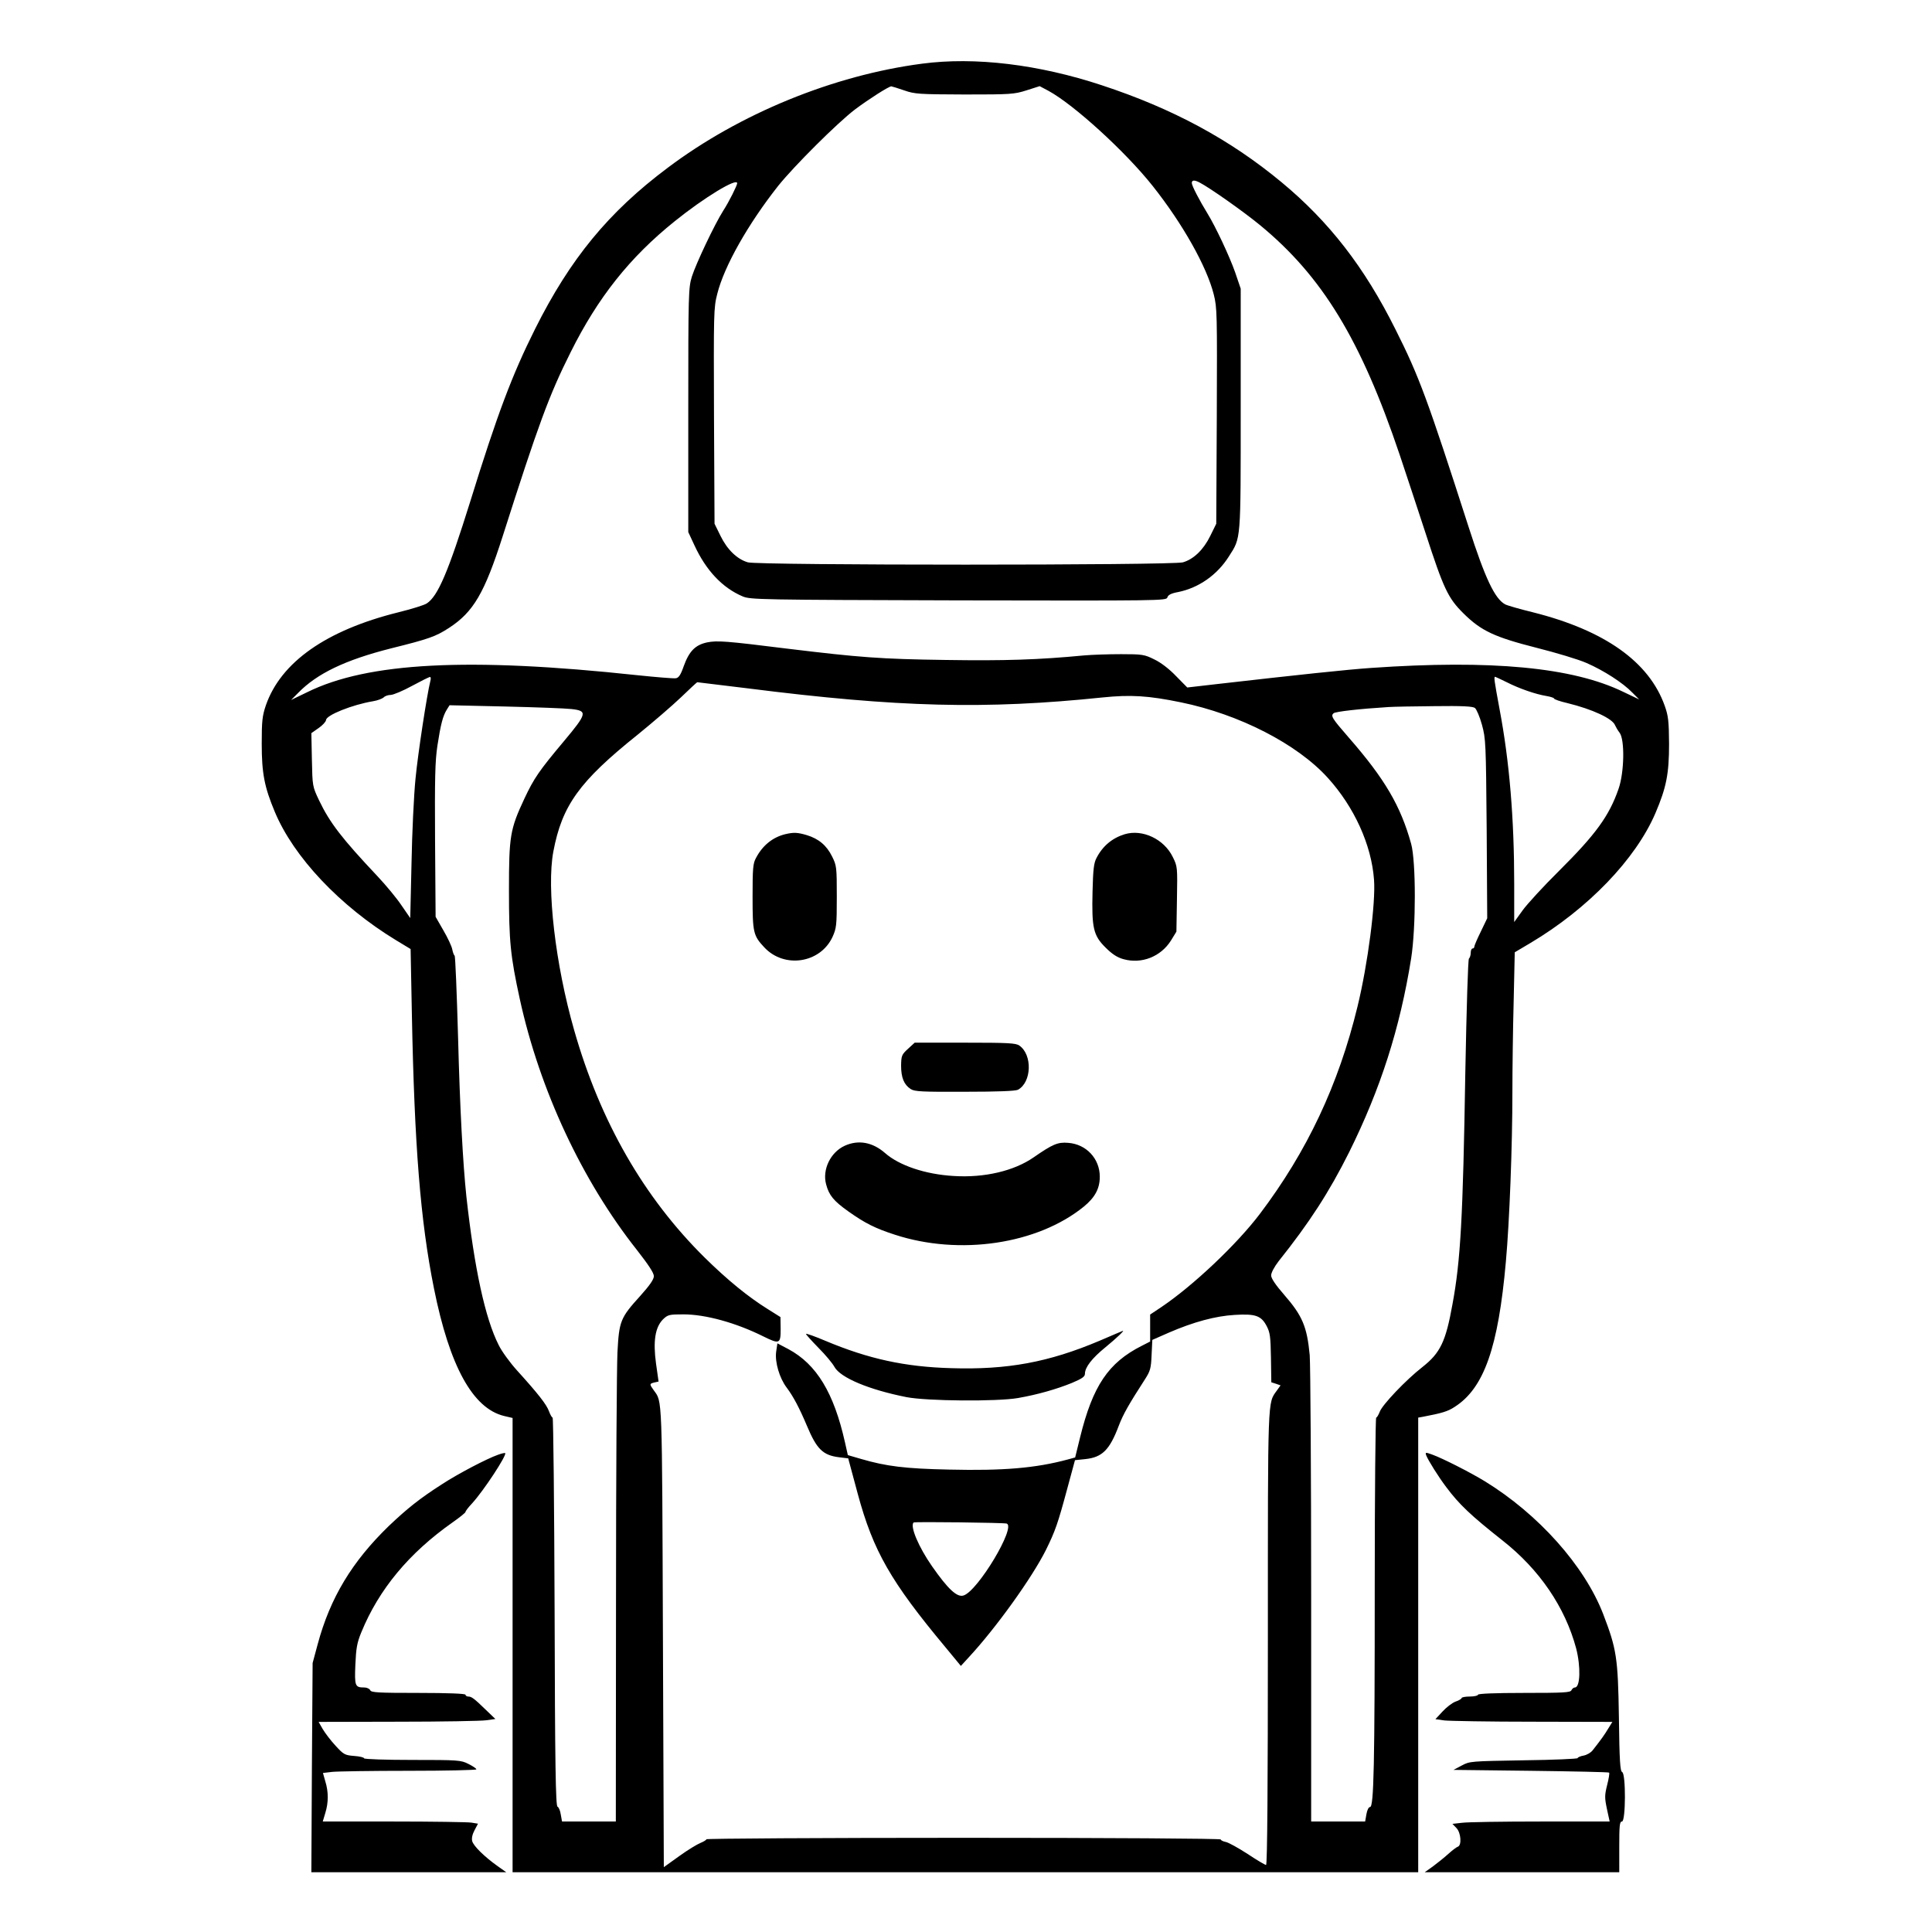 <?xml version="1.0" standalone="no"?>
<!DOCTYPE svg PUBLIC "-//W3C//DTD SVG 20010904//EN"
 "http://www.w3.org/TR/2001/REC-SVG-20010904/DTD/svg10.dtd">
<svg version="1.0" xmlns="http://www.w3.org/2000/svg"
 width="2048pt" height="2048pt" viewBox="0 0 2048 2048"
 preserveAspectRatio="xMidYMid meet">
<g transform="translate(0,2048) scale(0.192,-0.192)"
fill="#000000" stroke="none">
<path d="M5090 10315 c-489 -64 -1007 -276 -1404 -575 -326 -244 -538 -502
-732 -890 -126 -252 -208 -468 -358 -953 -121 -387 -178 -522 -240 -562 -13
-9 -84 -31 -157 -49 -398 -99 -648 -275 -731 -513 -20 -59 -23 -87 -23 -213 0
-163 15 -239 72 -375 104 -250 360 -521 669 -709 l81 -49 7 -361 c14 -722 47
-1141 122 -1513 86 -429 214 -662 387 -704 l47 -11 0 -1254 0 -1254 2500 0
2500 0 0 1255 0 1255 23 4 c110 21 140 30 178 55 162 103 241 327 283 802 20
222 36 639 36 935 0 127 3 353 7 502 l6 271 86 51 c318 189 582 463 691 718
60 141 75 216 75 382 -1 125 -4 154 -24 210 -86 242 -330 416 -727 516 -74 18
-143 38 -154 44 -57 31 -110 142 -201 425 -227 705 -273 832 -405 1094 -171
343 -366 594 -629 812 -285 236 -600 406 -992 535 -348 115 -700 158 -993 119z
m-99 -147 c60 -21 82 -22 334 -23 254 0 274 1 343 23 l72 23 49 -26 c141 -77
424 -335 575 -525 165 -208 298 -444 337 -598 19 -75 19 -106 17 -673 l-3
-594 -33 -67 c-37 -76 -92 -129 -151 -146 -55 -17 -2347 -17 -2402 0 -59 17
-114 70 -151 146 l-33 67 -3 594 c-2 570 -2 598 18 675 38 153 171 387 336
596 88 110 328 349 424 422 73 55 187 128 201 128 3 0 35 -10 70 -22z m1632
-509 c56 -29 242 -160 332 -234 346 -284 559 -635 773 -1270 33 -99 97 -292
142 -430 100 -308 124 -360 210 -445 98 -97 172 -131 404 -190 107 -27 231
-64 276 -84 94 -41 200 -109 252 -163 l38 -38 -88 42 c-280 136 -729 178
-1392 132 -131 -9 -395 -37 -850 -89 l-165 -19 -62 63 c-37 39 -84 75 -120 92
-54 27 -66 29 -183 29 -69 0 -161 -3 -205 -7 -253 -24 -437 -30 -765 -25 -359
5 -474 14 -870 62 -344 43 -390 46 -446 35 -65 -14 -99 -48 -129 -131 -17 -49
-28 -65 -44 -67 -12 -2 -108 6 -214 17 -931 100 -1487 71 -1821 -94 l-89 -43
39 39 c104 107 260 182 513 246 209 52 246 65 320 113 135 88 196 192 297 508
196 614 255 776 375 1015 150 301 326 523 574 722 161 130 345 242 345 210 0
-12 -46 -104 -76 -150 -49 -77 -151 -293 -174 -365 -19 -62 -20 -92 -20 -738
l0 -673 34 -73 c64 -139 155 -235 266 -282 43 -18 91 -19 1192 -22 1116 -2
1147 -2 1153 16 4 14 21 23 60 30 113 23 215 94 280 197 67 105 65 79 65 813
l0 665 -31 91 c-31 88 -108 252 -153 325 -42 68 -86 152 -86 167 0 17 14 18
43 3z m-4247 -2752 c-19 -76 -69 -403 -82 -540 -9 -89 -19 -299 -22 -466 l-7
-303 -49 71 c-26 39 -85 110 -131 159 -198 210 -264 296 -323 419 -37 78 -37
79 -40 225 l-3 147 40 28 c22 15 40 35 41 44 0 27 145 85 259 104 25 4 51 14
59 21 7 8 25 14 40 14 15 1 68 23 117 50 50 27 94 49 99 49 4 1 6 -9 2 -22z
m5943 -7 c69 -35 158 -66 219 -76 23 -4 42 -10 42 -14 0 -4 33 -16 73 -25 139
-34 251 -86 264 -123 4 -9 15 -28 25 -41 29 -38 26 -219 -6 -310 -52 -150
-127 -252 -327 -451 -86 -85 -177 -184 -203 -220 l-46 -64 0 209 c0 361 -26
677 -81 967 -30 162 -32 178 -24 178 2 0 31 -14 64 -30z m-4189 -34 c829 -105
1311 -117 1957 -50 156 16 253 10 433 -27 322 -66 642 -230 811 -417 146 -161
241 -370 255 -562 10 -126 -34 -466 -91 -700 -105 -433 -279 -801 -539 -1145
-127 -168 -368 -396 -543 -514 l-63 -42 0 -74 0 -75 -47 -24 c-184 -93 -270
-221 -340 -506 l-27 -110 -40 -11 c-178 -48 -356 -63 -655 -56 -243 5 -348 18
-488 59 l-72 21 -16 71 c-61 272 -156 430 -312 514 l-61 32 -7 -48 c-7 -56 18
-143 58 -196 37 -49 71 -114 112 -211 54 -129 88 -163 178 -174 l50 -6 53
-197 c85 -314 182 -484 484 -846 l85 -103 44 48 c151 163 349 439 426 593 51
104 65 143 118 340 l42 155 58 6 c92 10 133 50 183 182 25 66 56 120 147 261
28 44 32 59 35 132 l4 83 91 40 c136 59 258 92 364 98 114 7 146 -4 176 -61
19 -36 22 -58 24 -176 l2 -135 25 -8 26 -9 -20 -28 c-52 -73 -50 -18 -50
-1366 0 -805 -3 -1254 -10 -1254 -5 0 -51 27 -102 61 -51 33 -105 63 -120 66
-15 3 -28 9 -28 14 0 5 -615 9 -1420 9 -781 0 -1420 -4 -1420 -8 0 -4 -15 -13
-32 -20 -18 -7 -71 -39 -118 -73 l-85 -61 -5 1274 c-5 1343 -3 1293 -50 1358
-25 35 -25 37 3 44 l23 5 -14 99 c-17 124 -5 200 38 244 27 26 34 28 113 28
122 0 289 -46 440 -121 91 -45 97 -42 97 39 l-1 67 -70 44 c-108 67 -223 161
-348 284 -336 332 -577 751 -721 1256 -104 363 -153 785 -115 986 48 255 144
388 465 645 85 69 193 162 240 207 47 45 87 83 90 83 3 0 129 -16 280 -34z
m-975 -114 c90 -10 87 -24 -42 -178 -136 -162 -165 -204 -218 -317 -79 -169
-85 -207 -85 -505 0 -284 8 -363 60 -602 110 -502 344 -1002 646 -1384 64 -82
94 -127 94 -145 0 -18 -23 -51 -75 -109 -110 -121 -117 -139 -126 -312 -4 -80
-8 -695 -8 -1367 l-1 -1223 -149 0 -148 0 -7 39 c-3 22 -12 41 -18 43 -10 4
-14 230 -16 1076 -2 590 -7 1072 -11 1072 -4 0 -13 16 -20 35 -13 37 -61 98
-177 226 -38 42 -84 105 -101 140 -74 146 -134 421 -178 819 -19 179 -36 489
-46 880 -7 245 -15 447 -19 450 -4 3 -10 19 -13 35 -3 17 -25 64 -49 105 l-43
75 -3 420 c-2 345 0 439 13 525 18 117 30 164 52 199 l15 24 307 -7 c168 -4
333 -10 366 -14z m4988 6 c9 -7 27 -49 39 -93 21 -77 22 -100 26 -574 l3 -494
-35 -73 c-20 -40 -36 -78 -36 -83 0 -6 -4 -11 -10 -11 -5 0 -10 -10 -10 -23 0
-13 -4 -27 -10 -33 -5 -5 -13 -264 -20 -632 -13 -798 -26 -1035 -71 -1277 -37
-206 -67 -268 -166 -346 -91 -71 -221 -208 -235 -246 -7 -18 -16 -33 -20 -33
-4 0 -8 -416 -8 -923 0 -1004 -5 -1227 -26 -1227 -8 0 -16 -17 -20 -40 l-7
-40 -149 0 -149 0 0 1237 c0 681 -4 1283 -8 1338 -15 157 -40 217 -141 333
-48 55 -72 91 -72 107 0 15 18 48 41 78 170 213 279 381 390 603 173 349 280
682 342 1069 27 171 27 535 0 633 -58 209 -145 358 -344 586 -94 108 -101 120
-84 135 12 9 141 24 302 34 28 2 143 4 256 5 151 2 210 -1 222 -10z m-2585
-4503 c53 -18 -159 -372 -238 -397 -36 -12 -86 35 -174 161 -74 106 -123 221
-102 242 6 5 497 -1 514 -6z M4335 6061 c-69 -17 -125 -62 -161 -131 -17 -30
-19 -59 -19 -215 0 -196 4 -214 64 -278 110 -119 309 -89 377 56 22 49 24 63
24 223 0 163 -1 172 -26 222 -30 61 -74 98 -140 118 -51 15 -72 16 -119 5z
M6210 6061 c-69 -21 -122 -65 -156 -131 -15 -28 -19 -63 -22 -185 -5 -201 4
-243 72 -310 36 -36 65 -55 99 -64 100 -28 206 14 262 103 l30 49 3 180 c3
176 3 180 -23 232 -48 99 -167 155 -265 126z M5013 4876 c-35 -32 -37 -38 -38
-93 0 -66 16 -105 53 -129 21 -14 63 -16 298 -15 182 0 280 4 294 11 76 41 81
193 8 244 -19 14 -65 16 -300 16 l-278 0 -37 -34z M4664 4341 c-79 -36 -125
-132 -103 -213 16 -61 42 -92 122 -149 93 -66 149 -94 257 -129 358 -117 788
-53 1044 155 62 51 88 100 88 165 0 100 -75 180 -175 187 -57 5 -86 -8 -190
-80 -108 -75 -272 -114 -442 -103 -156 9 -301 58 -379 127 -69 60 -147 74
-222 40z M6070 3264 c-279 -118 -508 -161 -819 -151 -254 7 -456 51 -694 151
-59 25 -107 42 -107 38 0 -4 31 -38 69 -77 38 -38 78 -86 88 -105 33 -60 191
-126 398 -167 114 -22 499 -25 615 -5 109 19 213 49 297 83 57 24 73 35 73 51
0 36 39 86 114 147 62 51 107 94 95 90 -2 -1 -60 -25 -129 -55z M2750 2635
c-63 -22 -223 -106 -310 -163 -125 -80 -194 -136 -294 -231 -203 -197 -323
-396 -392 -652 l-28 -104 -4 -578 -3 -577 538 0 538 0 -48 34 c-73 52 -134
112 -140 138 -4 15 1 38 13 60 l19 36 -37 6 c-20 3 -213 6 -429 6 l-391 0 14
47 c18 58 18 117 0 175 l-13 46 51 6 c28 3 219 6 424 6 204 0 372 4 372 8 0 5
-20 18 -44 30 -41 21 -56 22 -310 22 -146 0 -266 4 -266 9 0 5 -25 11 -55 13
-51 4 -58 8 -102 56 -27 29 -58 70 -71 92 l-23 40 438 1 c241 0 461 4 488 8
l50 7 -51 49 c-66 64 -80 75 -99 75 -8 0 -15 5 -15 10 0 6 -93 10 -260 10
-222 0 -261 2 -266 15 -4 8 -18 15 -33 15 -51 0 -54 8 -49 126 4 91 9 121 33
179 97 237 263 437 503 606 40 28 72 54 72 58 0 5 16 26 36 47 65 71 194 268
183 278 -2 2 -20 -2 -39 -9z M7874 2632 c11 -28 67 -118 111 -176 71 -95 134
-155 310 -294 205 -161 346 -369 407 -596 26 -101 23 -216 -7 -216 -7 0 -15
-7 -19 -15 -5 -13 -43 -15 -261 -15 -163 0 -255 -4 -255 -10 0 -5 -20 -10 -45
-10 -25 0 -45 -4 -45 -8 0 -4 -15 -14 -34 -20 -19 -7 -51 -32 -72 -55 l-39
-42 50 -7 c28 -3 247 -7 488 -7 l439 -1 -23 -37 c-21 -35 -38 -59 -86 -120
-10 -13 -33 -26 -50 -29 -18 -3 -33 -10 -33 -14 0 -4 -134 -10 -297 -12 -292
-5 -299 -5 -343 -29 l-45 -24 427 -5 c234 -3 429 -7 432 -10 3 -3 -2 -34 -11
-69 -14 -56 -14 -70 -1 -132 l15 -69 -381 0 c-210 0 -405 -3 -434 -7 l-53 -6
23 -24 c24 -26 29 -94 7 -102 -7 -2 -31 -20 -53 -40 -23 -21 -61 -51 -85 -69
l-45 -32 537 0 537 0 0 140 c0 118 2 140 15 140 21 0 22 265 1 273 -11 5 -15
60 -18 304 -5 328 -13 376 -87 569 -103 266 -357 551 -654 733 -80 49 -236
128 -290 147 -36 13 -39 13 -33 -4z"/>
</g>
</svg>
